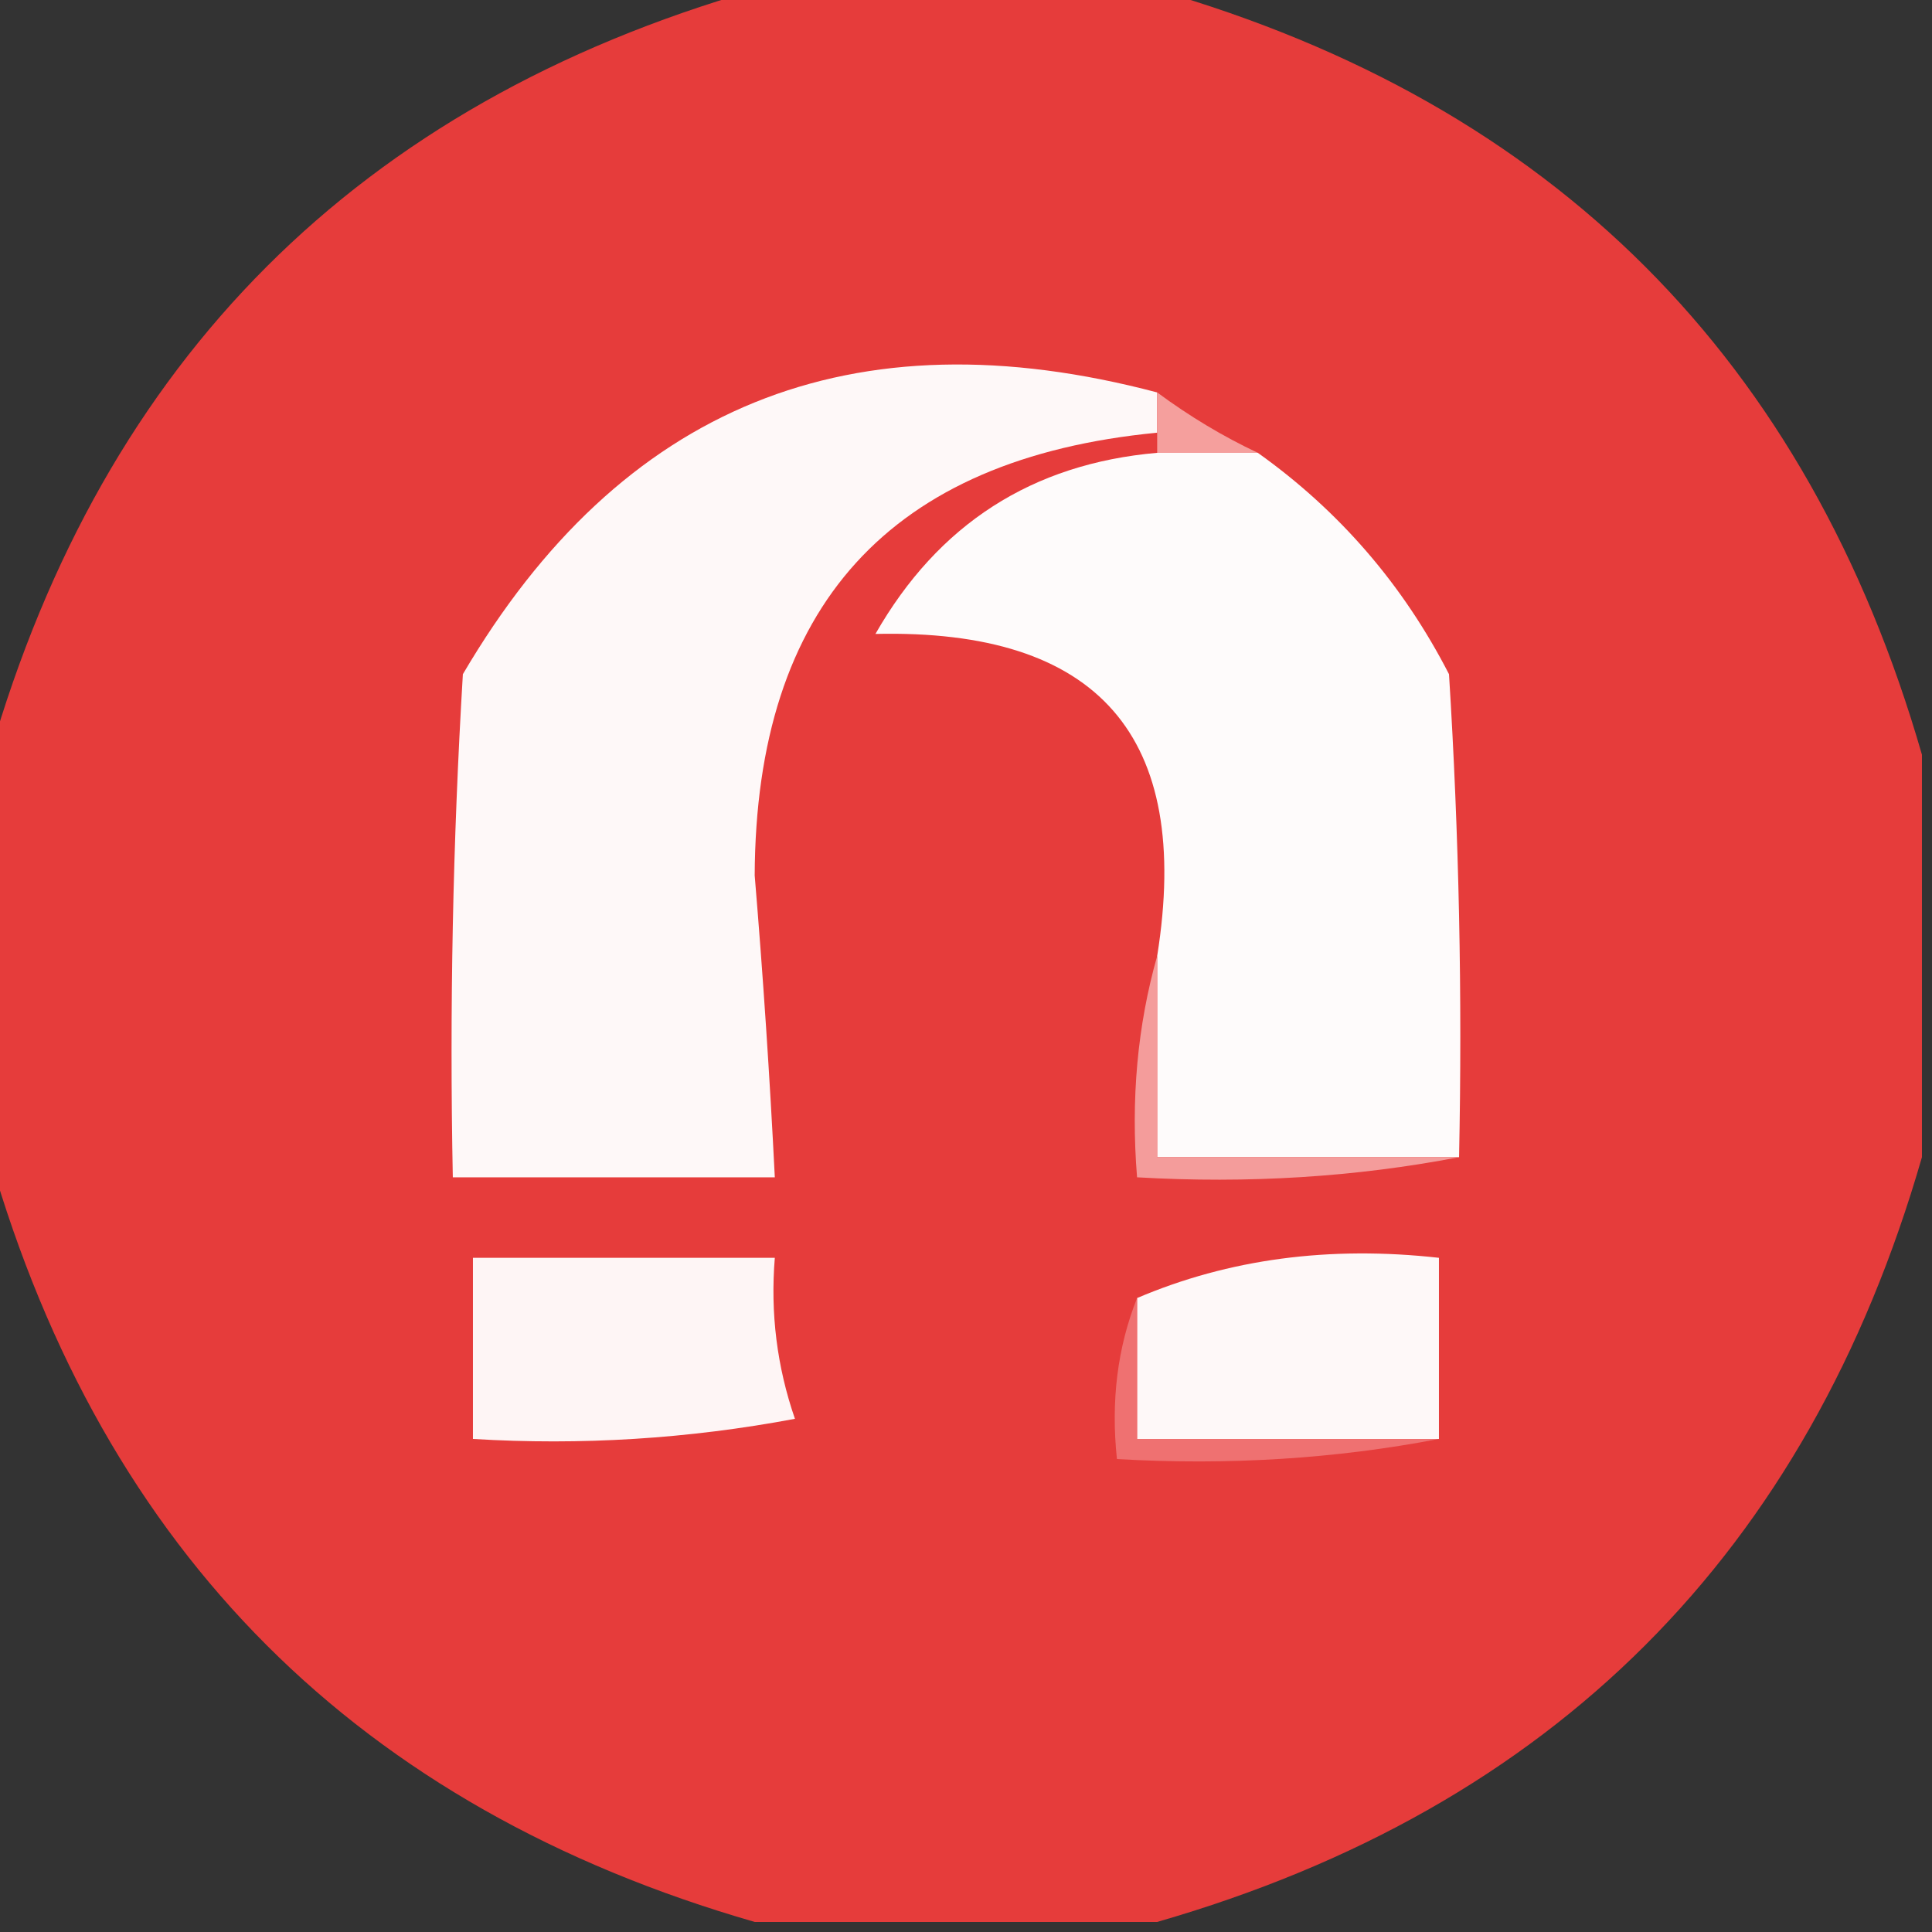 <?xml version="1.0" encoding="UTF-8"?>
<!DOCTYPE svg PUBLIC "-//W3C//DTD SVG 1.1//EN" "http://www.w3.org/Graphics/SVG/1.1/DTD/svg11.dtd">
<svg xmlns="http://www.w3.org/2000/svg" version="1.1" width="96px" height="96px" style="shape-rendering:geometricPrecision; text-rendering:geometricPrecision; image-rendering:optimizeQuality; fill-rule:evenodd; clip-rule:evenodd" xmlns:xlink="http://www.w3.org/1999/xlink">
<rect width="100%" height="100%" fill="#333333" stroke="none"/>
<g><path style="opacity:0.981" fill="#e93c3b" d="M 37.5,-0.5 C 44.167,-0.5 50.833,-0.5 57.5,-0.5C 77.167,5.167 89.833,17.833 95.5,37.5C 95.5,44.167 95.5,50.833 95.5,57.5C 89.833,77.167 77.167,89.833 57.5,95.5C 50.833,95.5 44.167,95.5 37.5,95.5C 17.833,89.833 5.167,77.167 -0.5,57.5C -0.5,50.833 -0.5,44.167 -0.5,37.5C 5.167,17.833 17.833,5.167 37.5,-0.5 Z"/></g>
<g><path style="opacity:1" fill="#fef8f8" d="M 57.5,19.5 C 57.5,20.167 57.5,20.833 57.5,21.5C 44.223,22.779 37.556,30.112 37.5,43.5C 37.917,48.499 38.25,53.499 38.5,58.5C 33.167,58.5 27.833,58.5 22.5,58.5C 22.334,50.16 22.5,41.827 23,33.5C 30.837,20.158 42.337,15.492 57.5,19.5 Z"/></g>
<g><path style="opacity:1" fill="#f59f9d" d="M 57.5,19.5 C 59.113,20.692 60.78,21.692 62.5,22.5C 60.833,22.5 59.167,22.5 57.5,22.5C 57.5,22.167 57.5,21.833 57.5,21.5C 57.5,20.833 57.5,20.167 57.5,19.5 Z"/></g>
<g><path style="opacity:1" fill="#fefbfb" d="M 57.5,22.5 C 59.167,22.5 60.833,22.5 62.5,22.5C 66.549,25.384 69.716,29.051 72,33.5C 72.5,41.493 72.666,49.493 72.5,57.5C 67.5,57.5 62.5,57.5 57.5,57.5C 57.5,54.167 57.5,50.833 57.5,47.5C 59.245,36.578 54.579,31.244 43.5,31.5C 46.617,26.043 51.284,23.043 57.5,22.5 Z"/></g>
<g><path style="opacity:1" fill="#f49c9b" d="M 57.5,47.5 C 57.5,50.833 57.5,54.167 57.5,57.5C 62.5,57.5 67.5,57.5 72.5,57.5C 67.359,58.488 62.026,58.821 56.5,58.5C 56.185,54.629 56.518,50.962 57.5,47.5 Z"/></g>
<g><path style="opacity:1" fill="#fef5f5" d="M 23.5,62.5 C 28.5,62.5 33.5,62.5 38.5,62.5C 38.274,65.249 38.607,67.916 39.5,70.5C 34.208,71.495 28.875,71.828 23.5,71.5C 23.5,68.5 23.5,65.5 23.5,62.5 Z"/></g>
<g><path style="opacity:1" fill="#fef8f8" d="M 71.5,71.5 C 66.5,71.5 61.5,71.5 56.5,71.5C 56.5,69.167 56.5,66.833 56.5,64.5C 61.056,62.558 66.056,61.892 71.5,62.5C 71.5,65.5 71.5,68.5 71.5,71.5 Z"/></g>
<g><path style="opacity:1" fill="#ef7171" d="M 56.5,64.5 C 56.5,66.833 56.5,69.167 56.5,71.5C 61.5,71.5 66.5,71.5 71.5,71.5C 66.359,72.488 61.026,72.821 55.5,72.5C 55.194,69.615 55.527,66.948 56.5,64.5 Z"/></g>
</svg>
